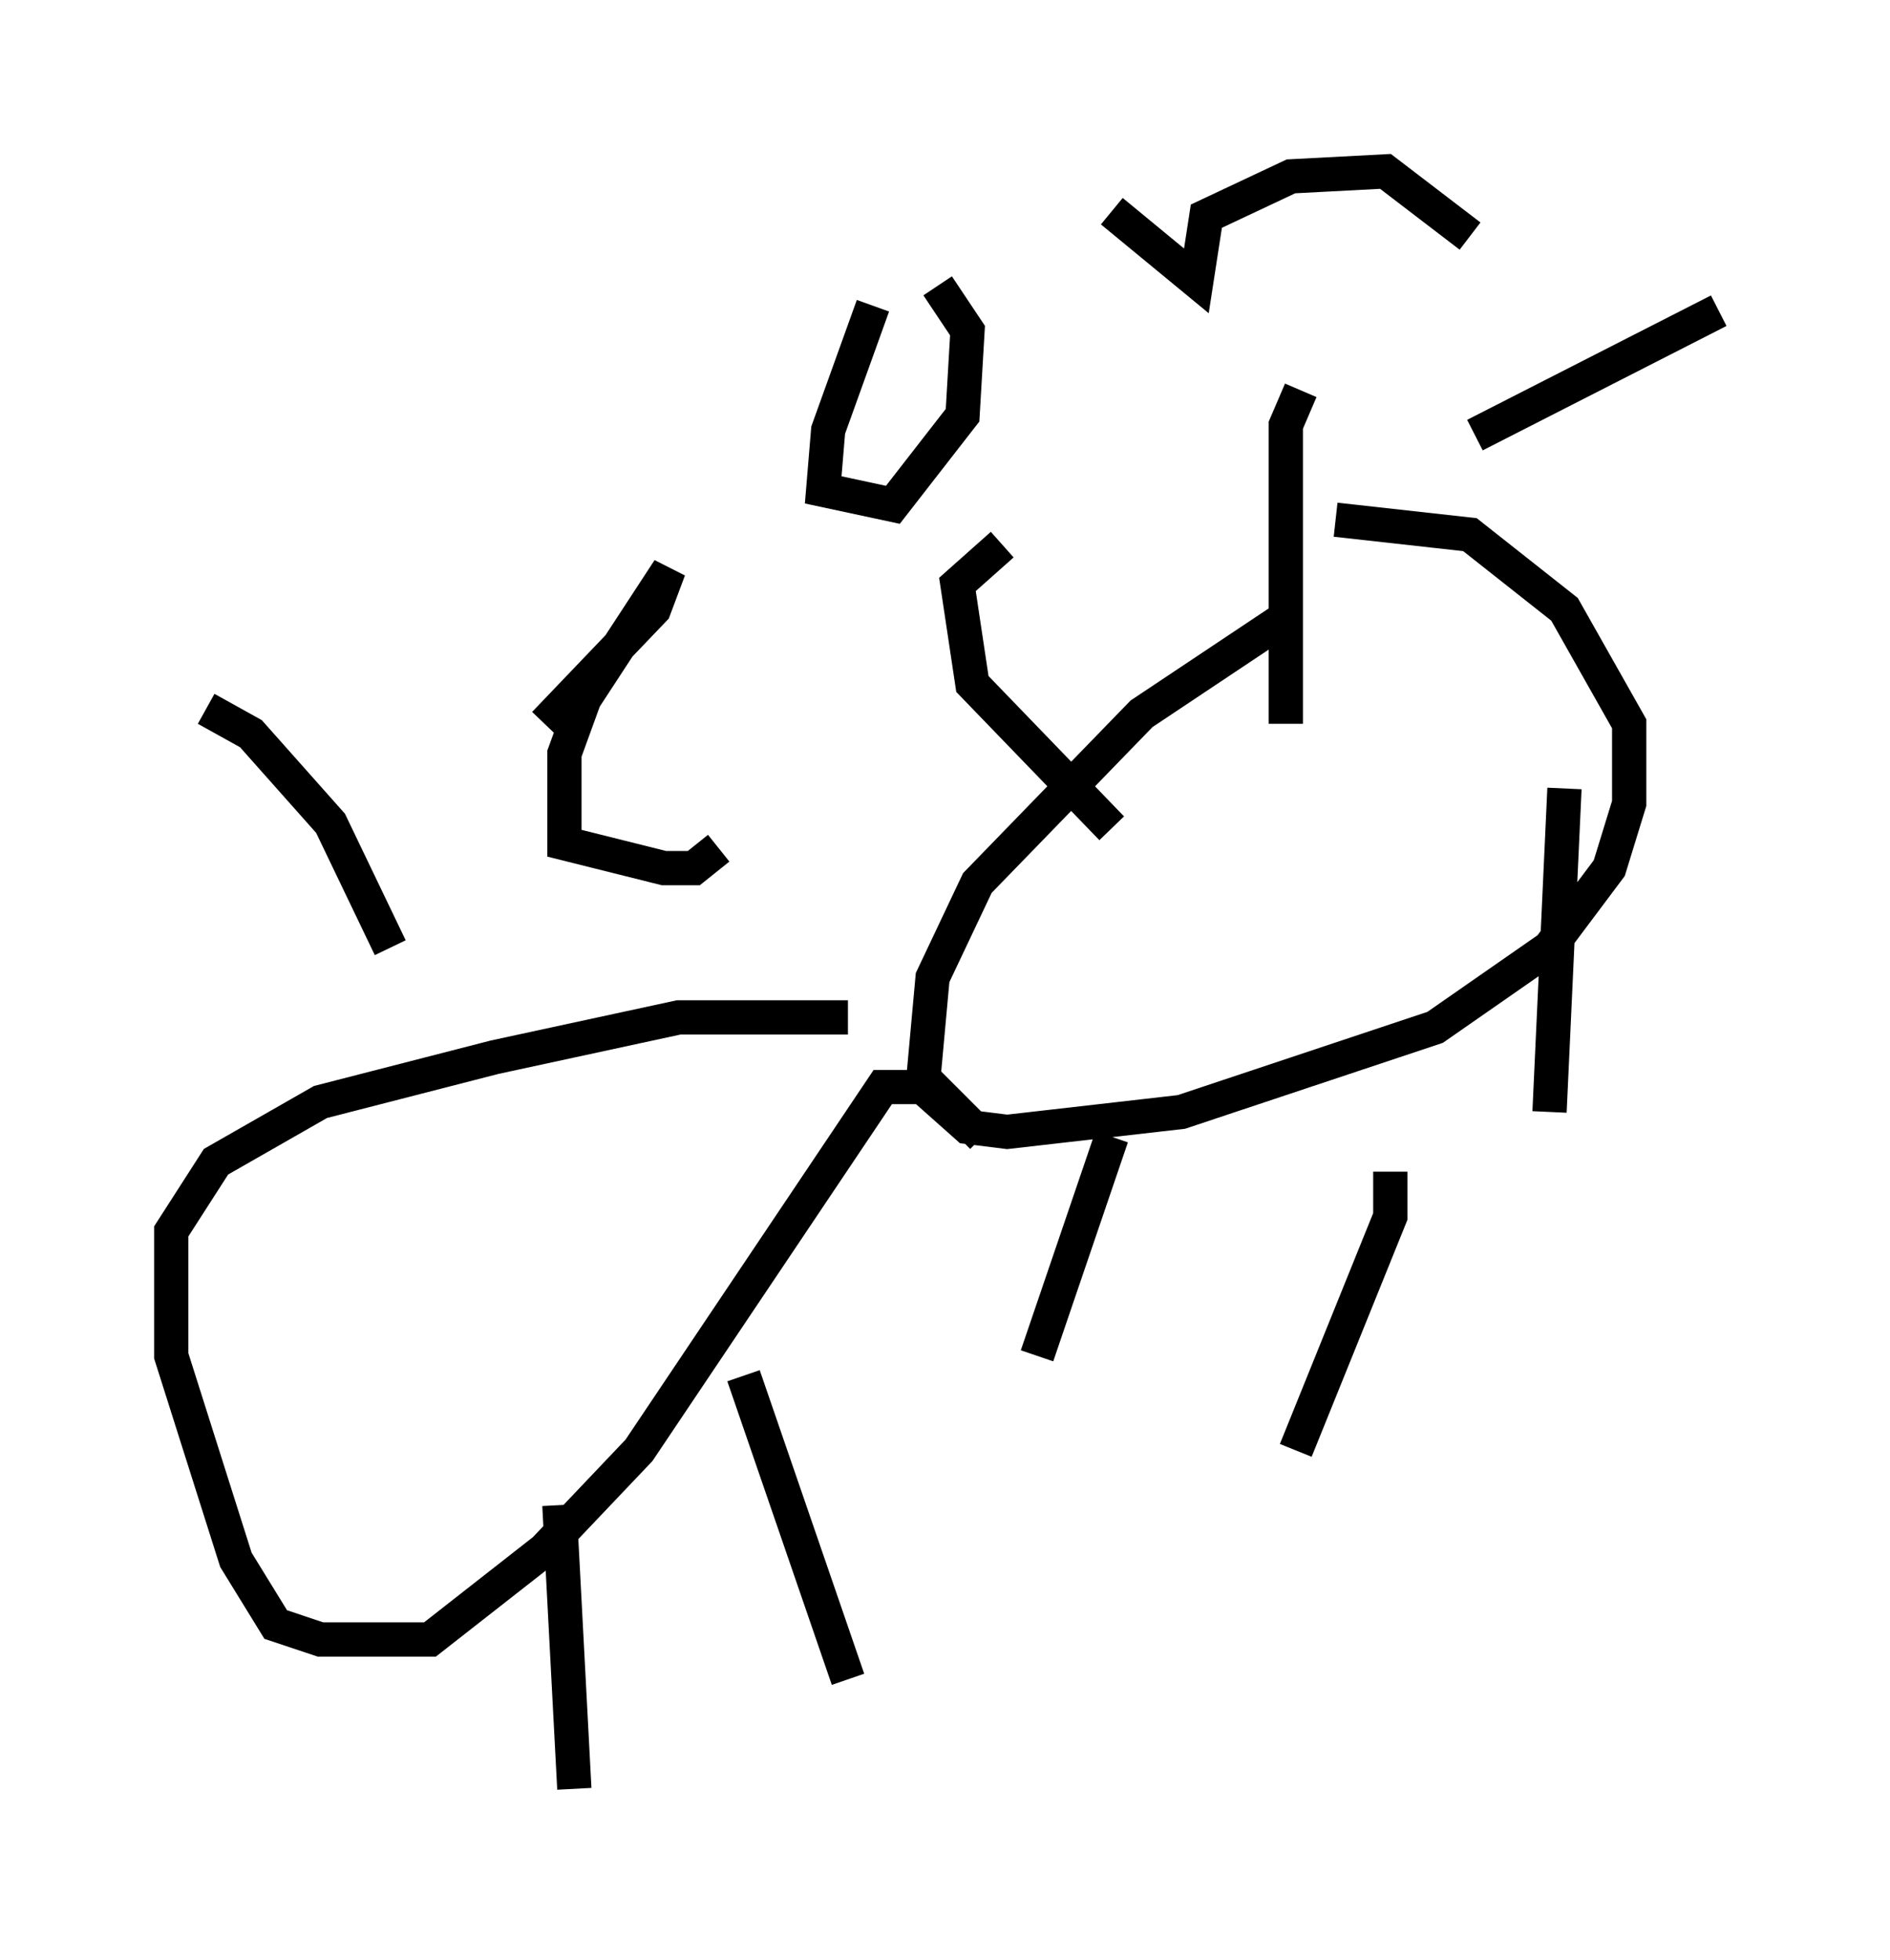 <?xml version="1.0" encoding="utf-8" ?>
<svg baseProfile="full" height="57.207" version="1.1" width="55.173" xmlns="http://www.w3.org/2000/svg" xmlns:ev="http://www.w3.org/2001/xml-events" xmlns:xlink="http://www.w3.org/1999/xlink"><defs /><rect fill="white" height="57.207" width="55.173" x="0" y="0" /><path d="M42.33, 15.603 m-4.648, 2.324 l-4.358, 2.905 -4.793, 4.939 l-1.307, 2.76 -0.291, 3.196 l1.307, 1.162 1.162, 0.145 l5.084, -0.581 7.408, -2.469 l3.341, -2.324 1.743, -2.324 l0.581, -1.888 0.0, -2.324 l-1.888, -3.341 -2.76, -2.179 l-3.922, -0.436 m-6.536, 9.006 l-4.067, -4.212 -0.436, -2.905 l1.307, -1.162 m8.279, 5.229 l0.0, -8.715 0.436, -1.017 m5.084, 1.307 l7.117, -3.631 m-4.503, 13.944 l-0.436, 9.441 m-4.648, 1.743 l0.0, 1.307 -2.76, 6.827 m-5.374, -9.151 l-2.179, 6.391 m-5.52, -9.877 l-4.939, 0.0 -5.374, 1.162 l-5.084, 1.307 -3.05, 1.743 l-1.307, 2.034 0.0, 3.631 l1.888, 5.955 1.162, 1.888 l1.307, 0.436 3.196, 0.0 l3.341, -2.615 2.76, -2.905 l7.117, -10.603 1.453, 0.0 l1.453, 1.453 m-12.346, 10.749 l0.436, 8.279 m4.939, -12.056 l3.05, 8.86 m-18.737, -28.324 l1.307, 0.726 2.324, 2.615 l1.743, 3.631 m4.503, -6.536 l3.196, -3.341 0.436, -1.162 l-2.469, 3.777 -0.581, 1.598 l0.0, 2.615 2.905, 0.726 l0.872, 0.0 0.726, -0.581 m4.503, -15.832 l-1.307, 3.631 -0.145, 1.743 l2.034, 0.436 2.034, -2.615 l0.145, -2.469 -0.872, -1.307 m5.084, -2.179 l2.469, 2.034 0.291, -1.888 l2.469, -1.162 2.76, -0.145 l2.469, 1.888 " fill="none" stroke="black" stroke-width="1" /></svg>